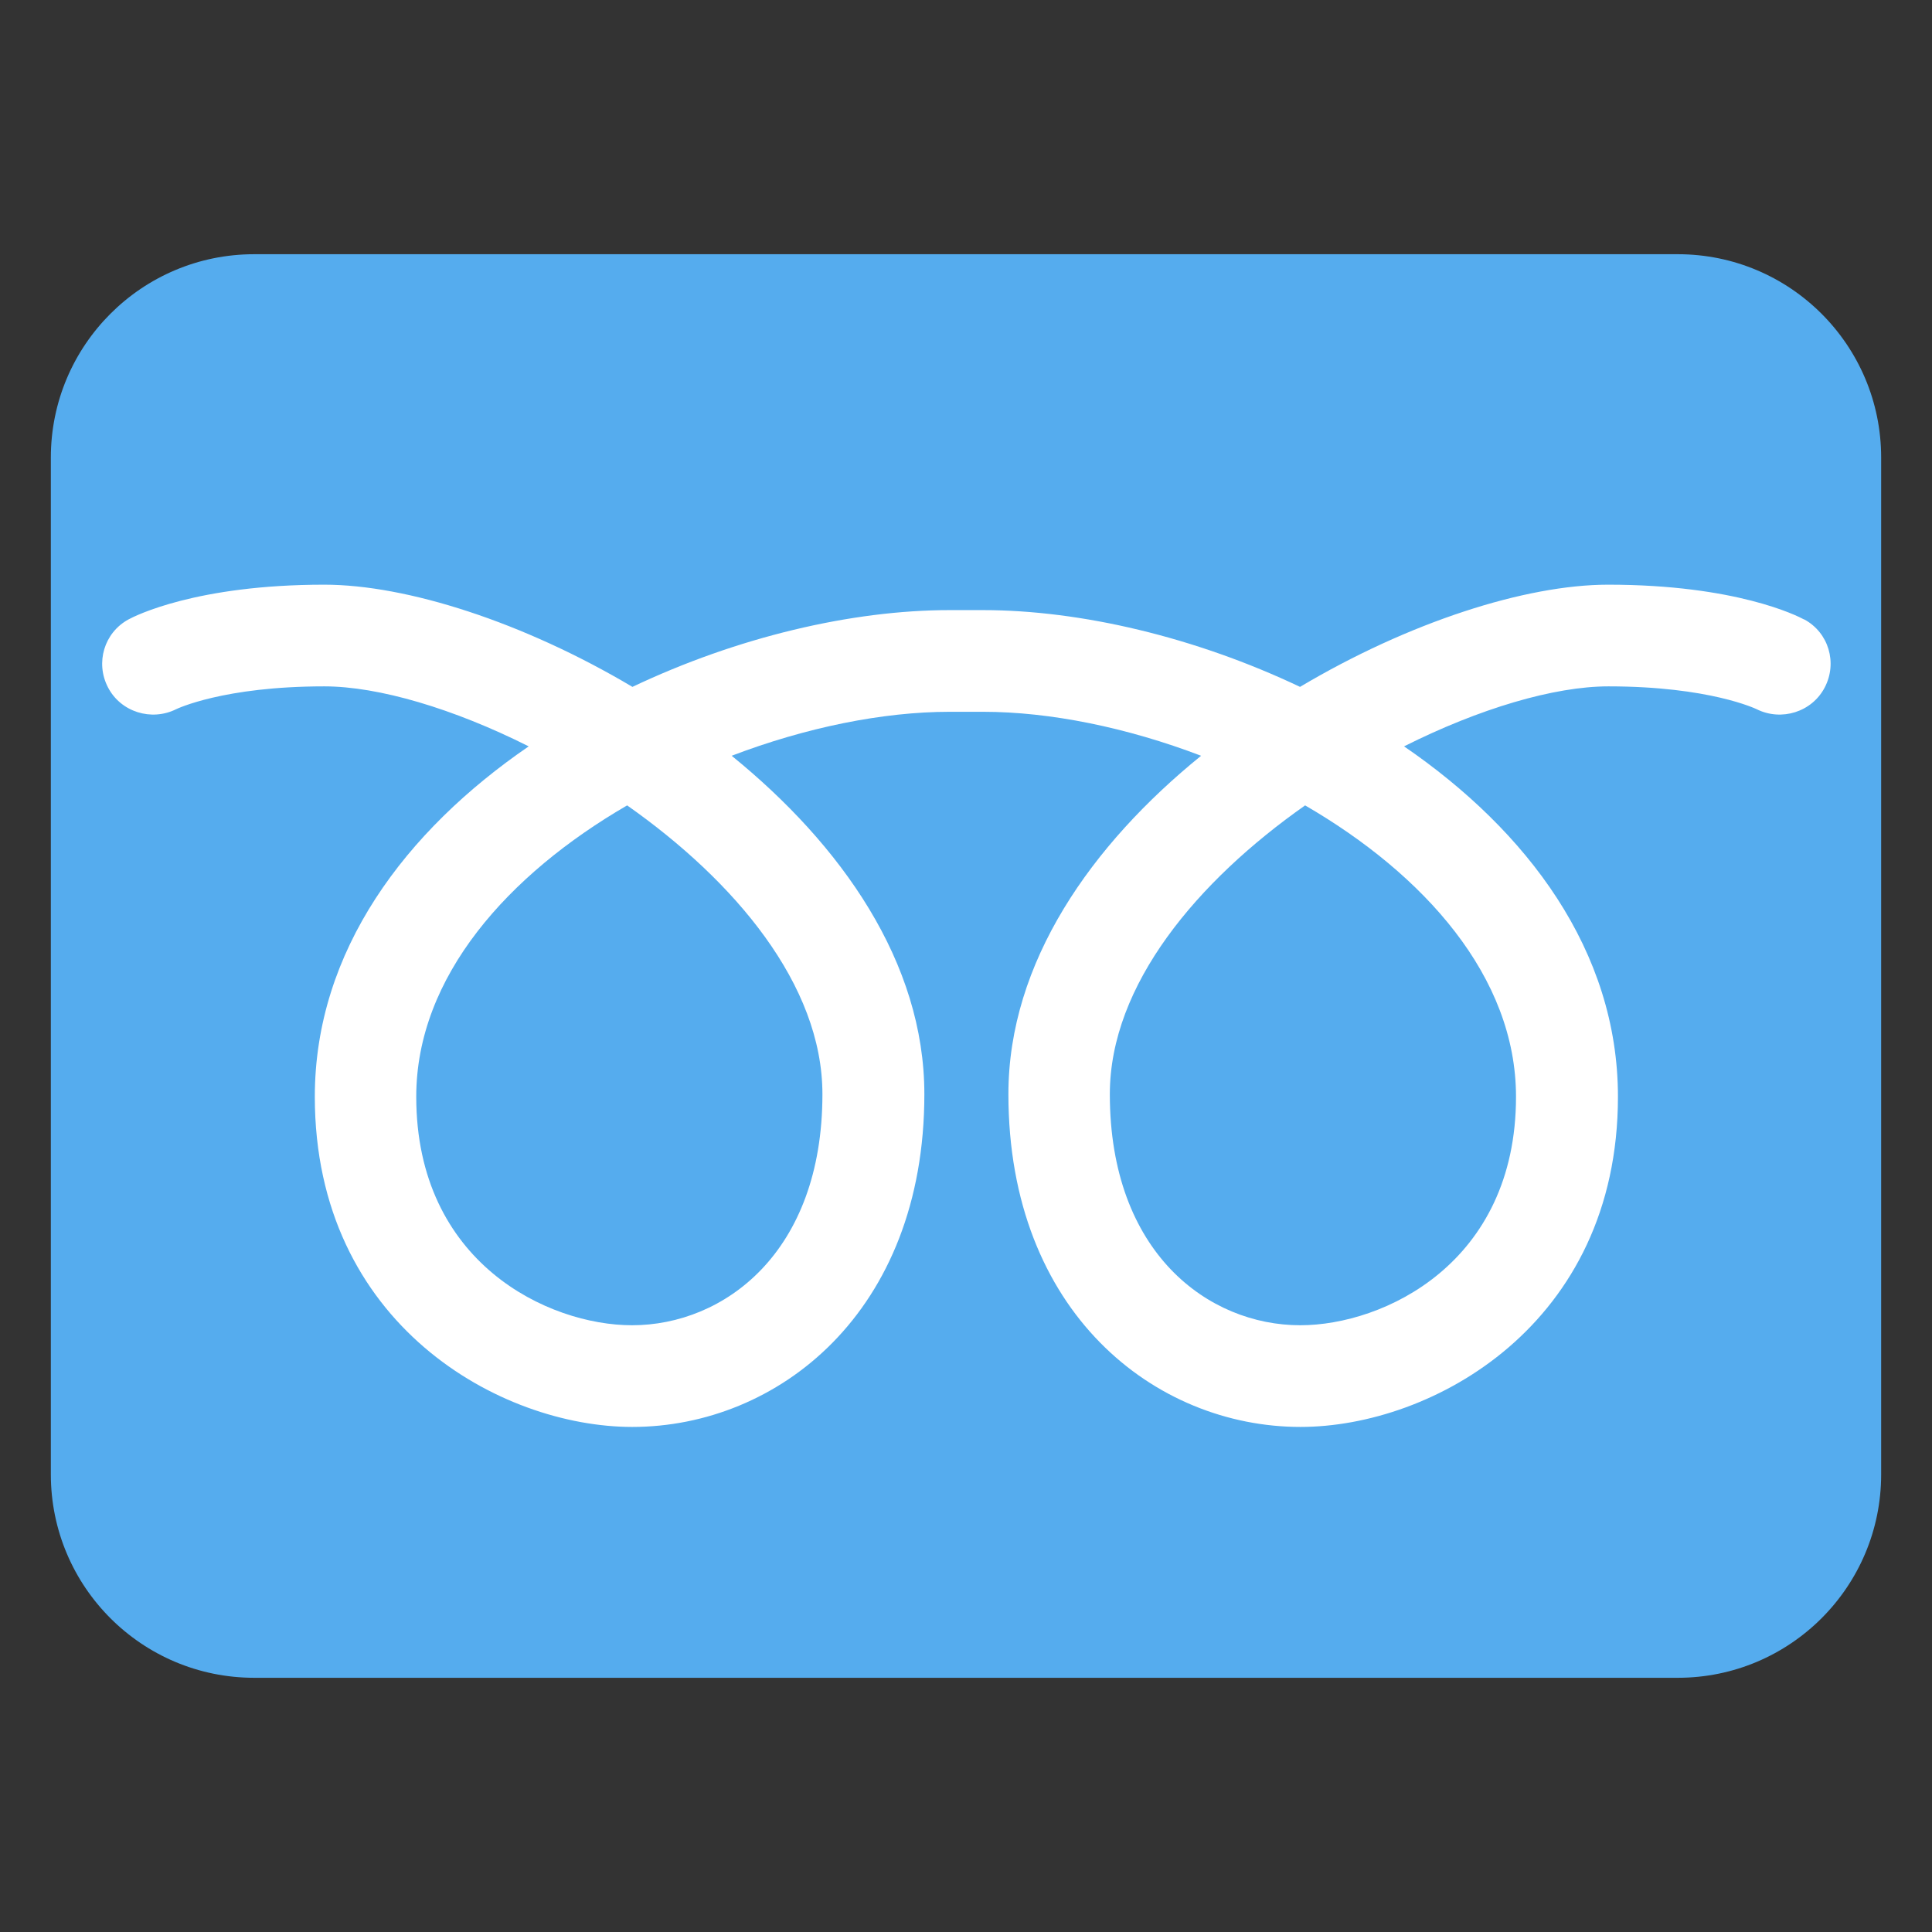 <svg xmlns="http://www.w3.org/2000/svg" viewBox="0 0 47.5 47.5" enable-background="new 0 0 47.5 47.5"><rect x="0" y="0" width="47.5" height="47.5" fill="#333333" stroke="none"/><defs><clipPath id="0"><path d="m0 38h38v-38h-38v38"/></clipPath></defs><g transform="matrix(1.25 0 0-1.25 0 47.5)"><g clip-path="url(#0)"><path d="m0 0c0-2.209-1.791-4-4-4h-28c-2.209 0-4 1.791-4 4v20c0 2.209 1.791 4 4 4h28c2.209 0 4-1.791 4-4v-20" fill="#55acee" transform="translate(37 9)"/><path d="m0 0c0-3.274-2.604-4.495-4.244-4.495-1.804 0-3.745 1.422-3.745 4.545 0 2.154 1.729 4.196 3.841 5.68 2.335-1.354 4.148-3.367 4.148-5.73m-13.642.05c0-3.123-1.941-4.545-3.745-4.545-1.641 0-4.244 1.221-4.244 4.495 0 2.363 1.814 4.376 4.148 5.73 2.112-1.484 3.841-3.526 3.841-5.68m19.305 9.338c-.129.07-1.335.683-3.851.683-1.626 0-3.925-.74-6.06-2.01-2.06.978-4.313 1.51-6.238 1.51h-.33-.325c-1.925 0-4.178-.532-6.238-1.51-2.137 1.27-4.435 2.01-6.06 2.01-2.516 0-3.722-.613-3.851-.683-.48-.26-.656-.853-.404-1.337.251-.484.853-.672 1.341-.429.009.004.922.449 2.914.449 1.067 0 2.54-.437 4.02-1.18-2.421-1.659-4.207-4.02-4.207-6.891 0-4.48 3.652-6.495 6.244-6.495 2.855 0 5.745 2.248 5.745 6.545 0 2.595-1.636 4.908-3.79 6.656 1.46.557 2.974.865 4.289.865h.325.33c1.316 0 2.829-.308 4.289-.865-2.155-1.748-3.79-4.061-3.79-6.656 0-4.297 2.889-6.545 5.745-6.545 2.593 0 6.244 2.01 6.244 6.495 0 2.871-1.785 5.232-4.207 6.891 1.479.743 2.952 1.18 4.02 1.18 1.992 0 2.905-.445 2.915-.449.488-.243 1.089-.055 1.34.429.252.484.077 1.077-.404 1.337" fill="#fff" transform="translate(29.818 16.429)"/></g></g></svg>